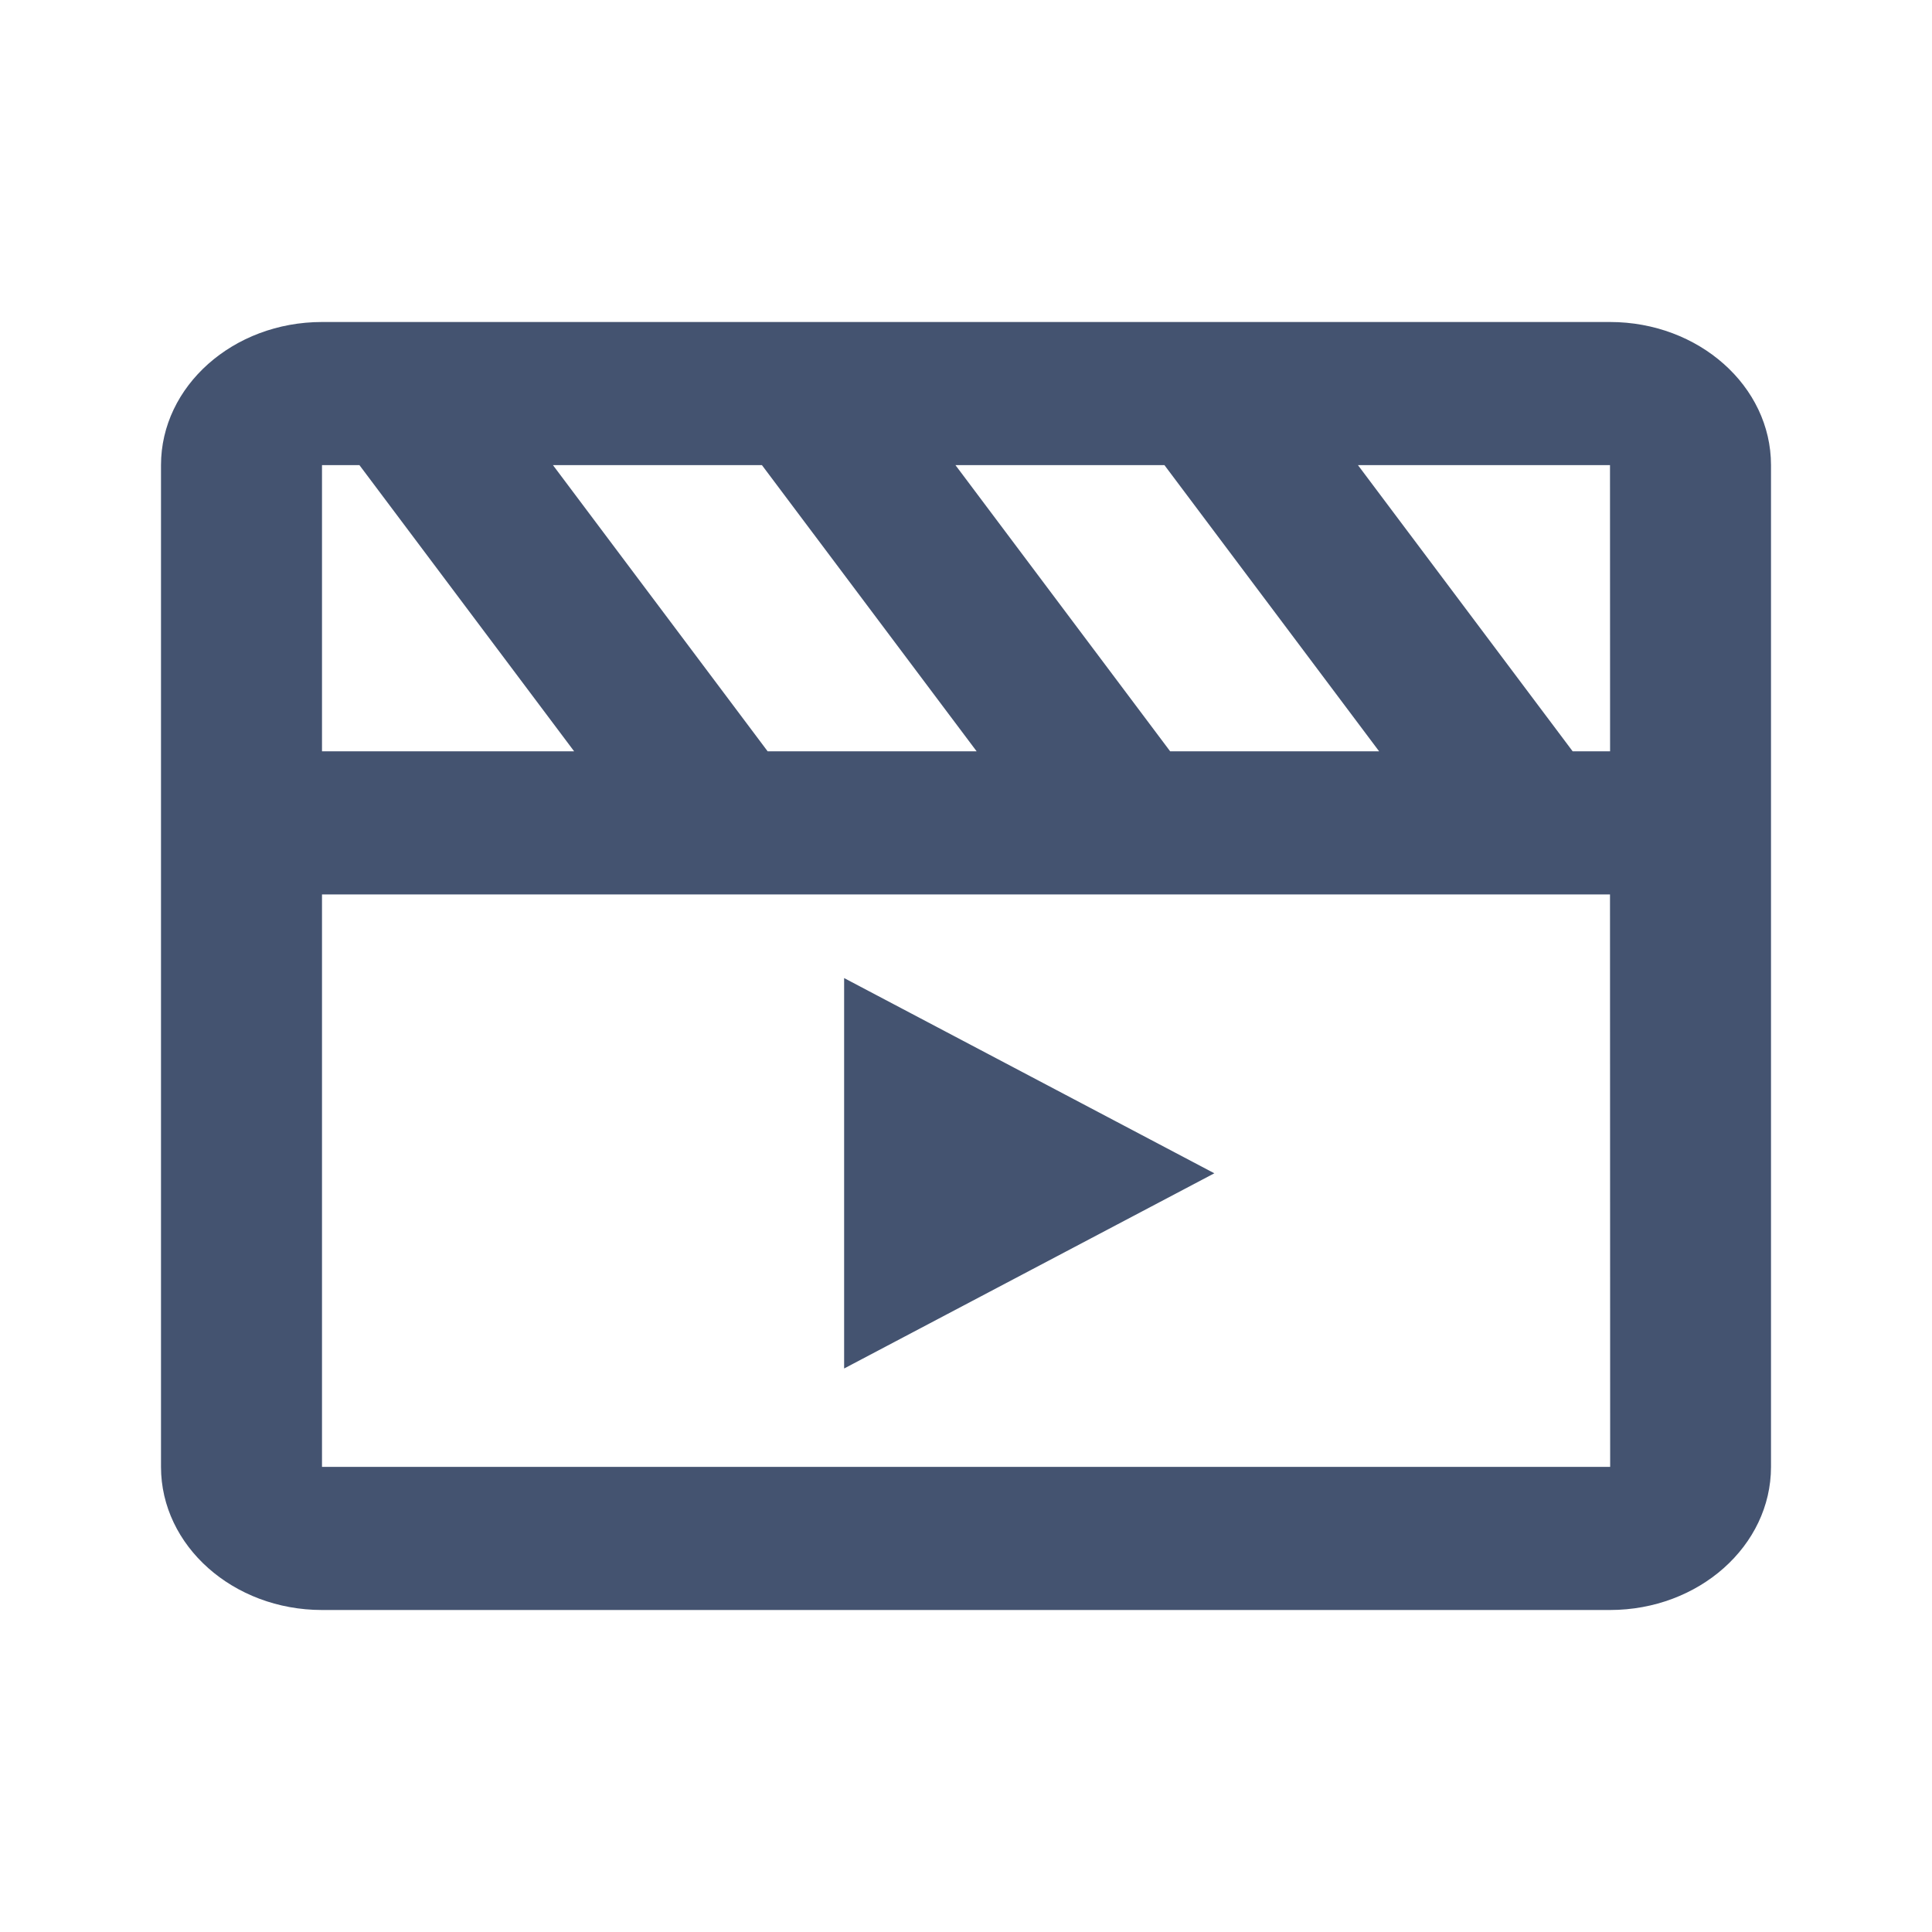 <svg width="24" height="24" viewBox="0 0 24 24" fill="none" xmlns="http://www.w3.org/2000/svg">
<path d="M15.085 14.575L10.486 17V12.15L15.085 14.575Z" fill="#445370"/>
<path d="M4 4H20C21.103 4 22 4.797 22 5.778V18.222C22 19.203 21.103 20 20 20H4C2.897 20 2 19.203 2 18.222V5.778C2 4.797 2.897 4 4 4ZM19.536 9.333H20.001L20 5.778H16.869L19.536 9.333ZM6.869 5.778L9.536 9.333H12.132L9.465 5.778H6.869ZM11.869 5.778L14.536 9.333H17.132L14.465 5.778H11.869ZM4.465 5.778H4V9.333H7.132L4.465 5.778ZM4 11.111V18.222H20.002L20 11.111H4Z" fill="#445370"/>
</svg>
